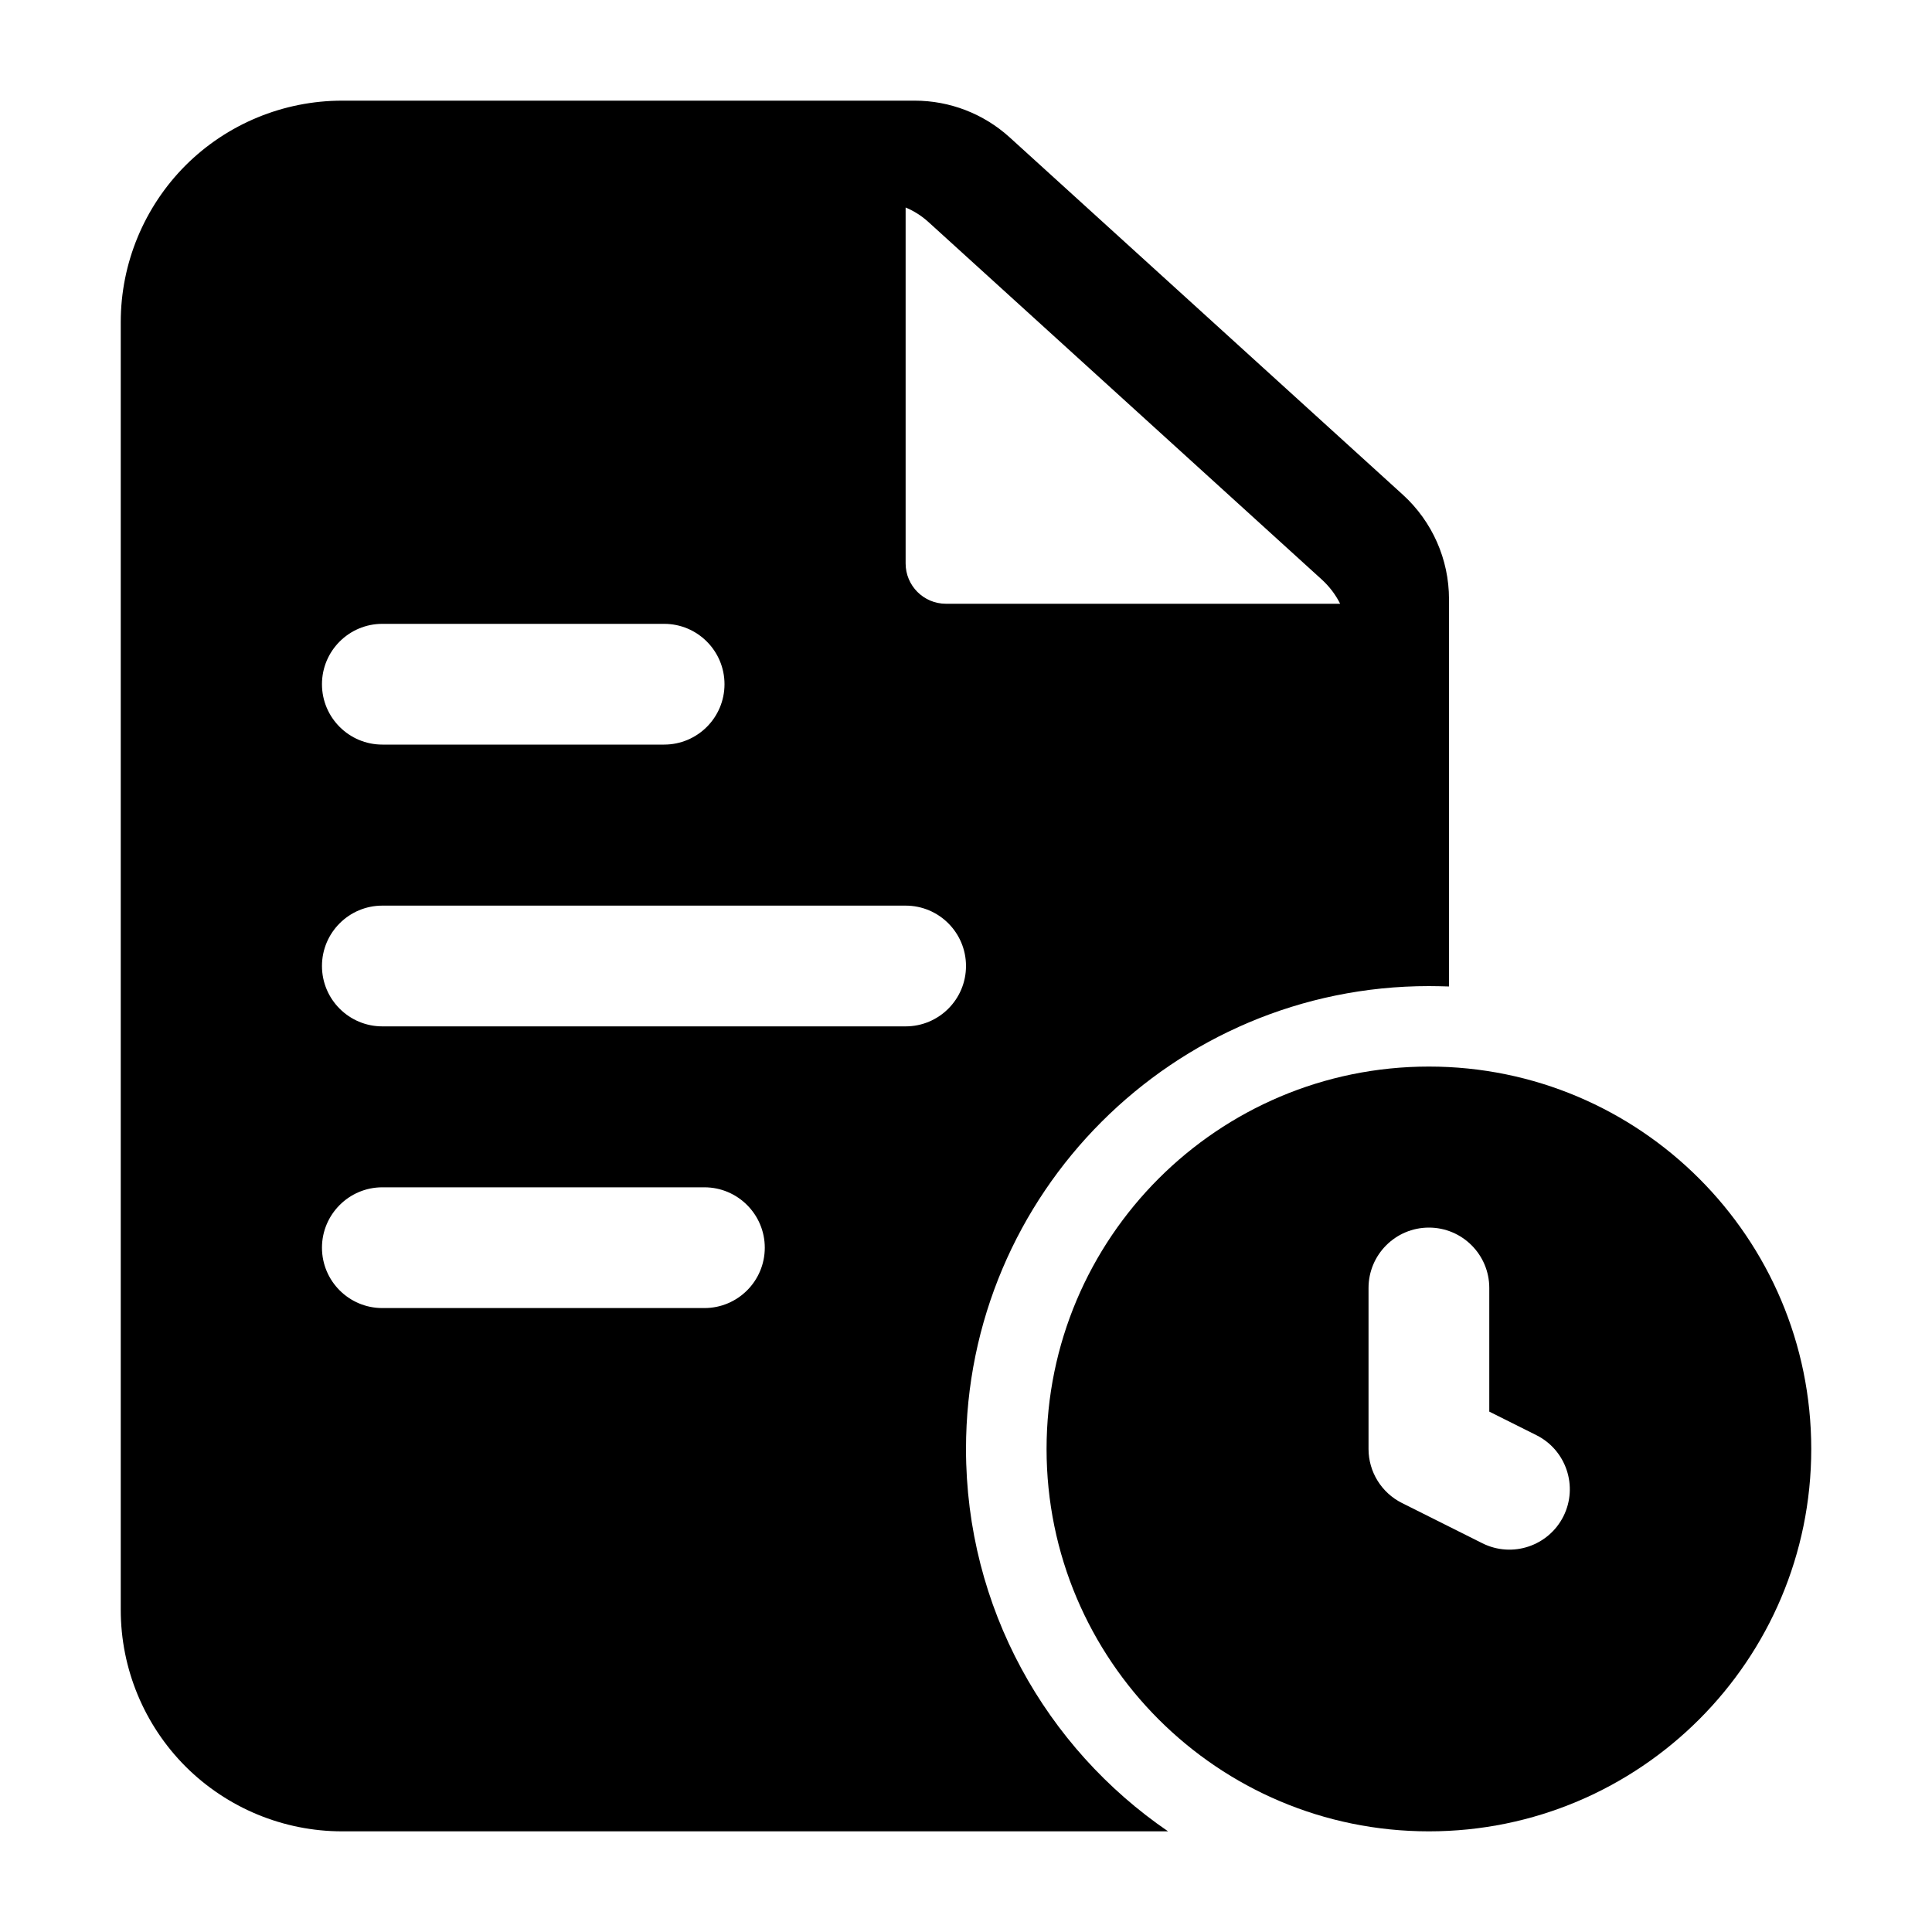 <svg width="20" height="20" viewBox="0 0 20 20" fill="none" xmlns="http://www.w3.org/2000/svg">
<path fill-rule="evenodd" clip-rule="evenodd" d="M18.75 15C18.75 12.815 16.977 11.041 14.792 11.041C12.607 11.041 10.834 12.815 10.834 15C10.834 17.185 12.607 18.958 14.792 18.958C16.977 18.958 18.75 17.185 18.75 15ZM14.167 13.333V15C14.167 15.236 14.301 15.453 14.513 15.559L15.346 15.976C15.655 16.13 16.03 16.005 16.185 15.696C16.339 15.387 16.213 15.011 15.905 14.857L15.417 14.613V13.333C15.417 12.988 15.137 12.708 14.792 12.708C14.447 12.708 14.167 12.988 14.167 13.333Z" fill="black"/>
<path fill-rule="evenodd" clip-rule="evenodd" d="M12.092 18.958C10.829 18.095 10 16.643 10 15C10 12.355 12.147 10.208 14.792 10.208C14.862 10.208 14.931 10.21 15 10.212V6.202C15 5.791 14.827 5.399 14.523 5.122C13.697 4.372 11.229 2.129 10.451 1.421C10.182 1.177 9.832 1.042 9.469 1.042C8.484 1.042 5.463 1.042 3.542 1.042C2.934 1.042 2.351 1.283 1.921 1.712C1.492 2.142 1.25 2.726 1.25 3.333V16.666C1.25 17.274 1.492 17.857 1.921 18.287C2.351 18.716 2.934 18.958 3.542 18.958H12.092ZM3.958 13.541H7.292C7.637 13.541 7.917 13.261 7.917 12.916C7.917 12.572 7.637 12.291 7.292 12.291H3.958C3.613 12.291 3.333 12.572 3.333 12.916C3.333 13.261 3.613 13.541 3.958 13.541ZM3.958 10.625H9.375C9.72 10.625 10 10.345 10 10C10 9.655 9.72 9.375 9.375 9.375H3.958C3.613 9.375 3.333 9.655 3.333 10C3.333 10.345 3.613 10.625 3.958 10.625ZM3.958 7.708H6.875C7.22 7.708 7.5 7.428 7.5 7.083C7.5 6.738 7.22 6.458 6.875 6.458H3.958C3.613 6.458 3.333 6.738 3.333 7.083C3.333 7.428 3.613 7.708 3.958 7.708ZM9.375 2.148C9.462 2.184 9.543 2.236 9.613 2.3C10.393 3.008 12.859 5.251 13.686 6.002C13.763 6.073 13.827 6.157 13.873 6.25H9.792C9.562 6.25 9.375 6.063 9.375 5.833V2.148Z" fill="black"/>
</svg>
